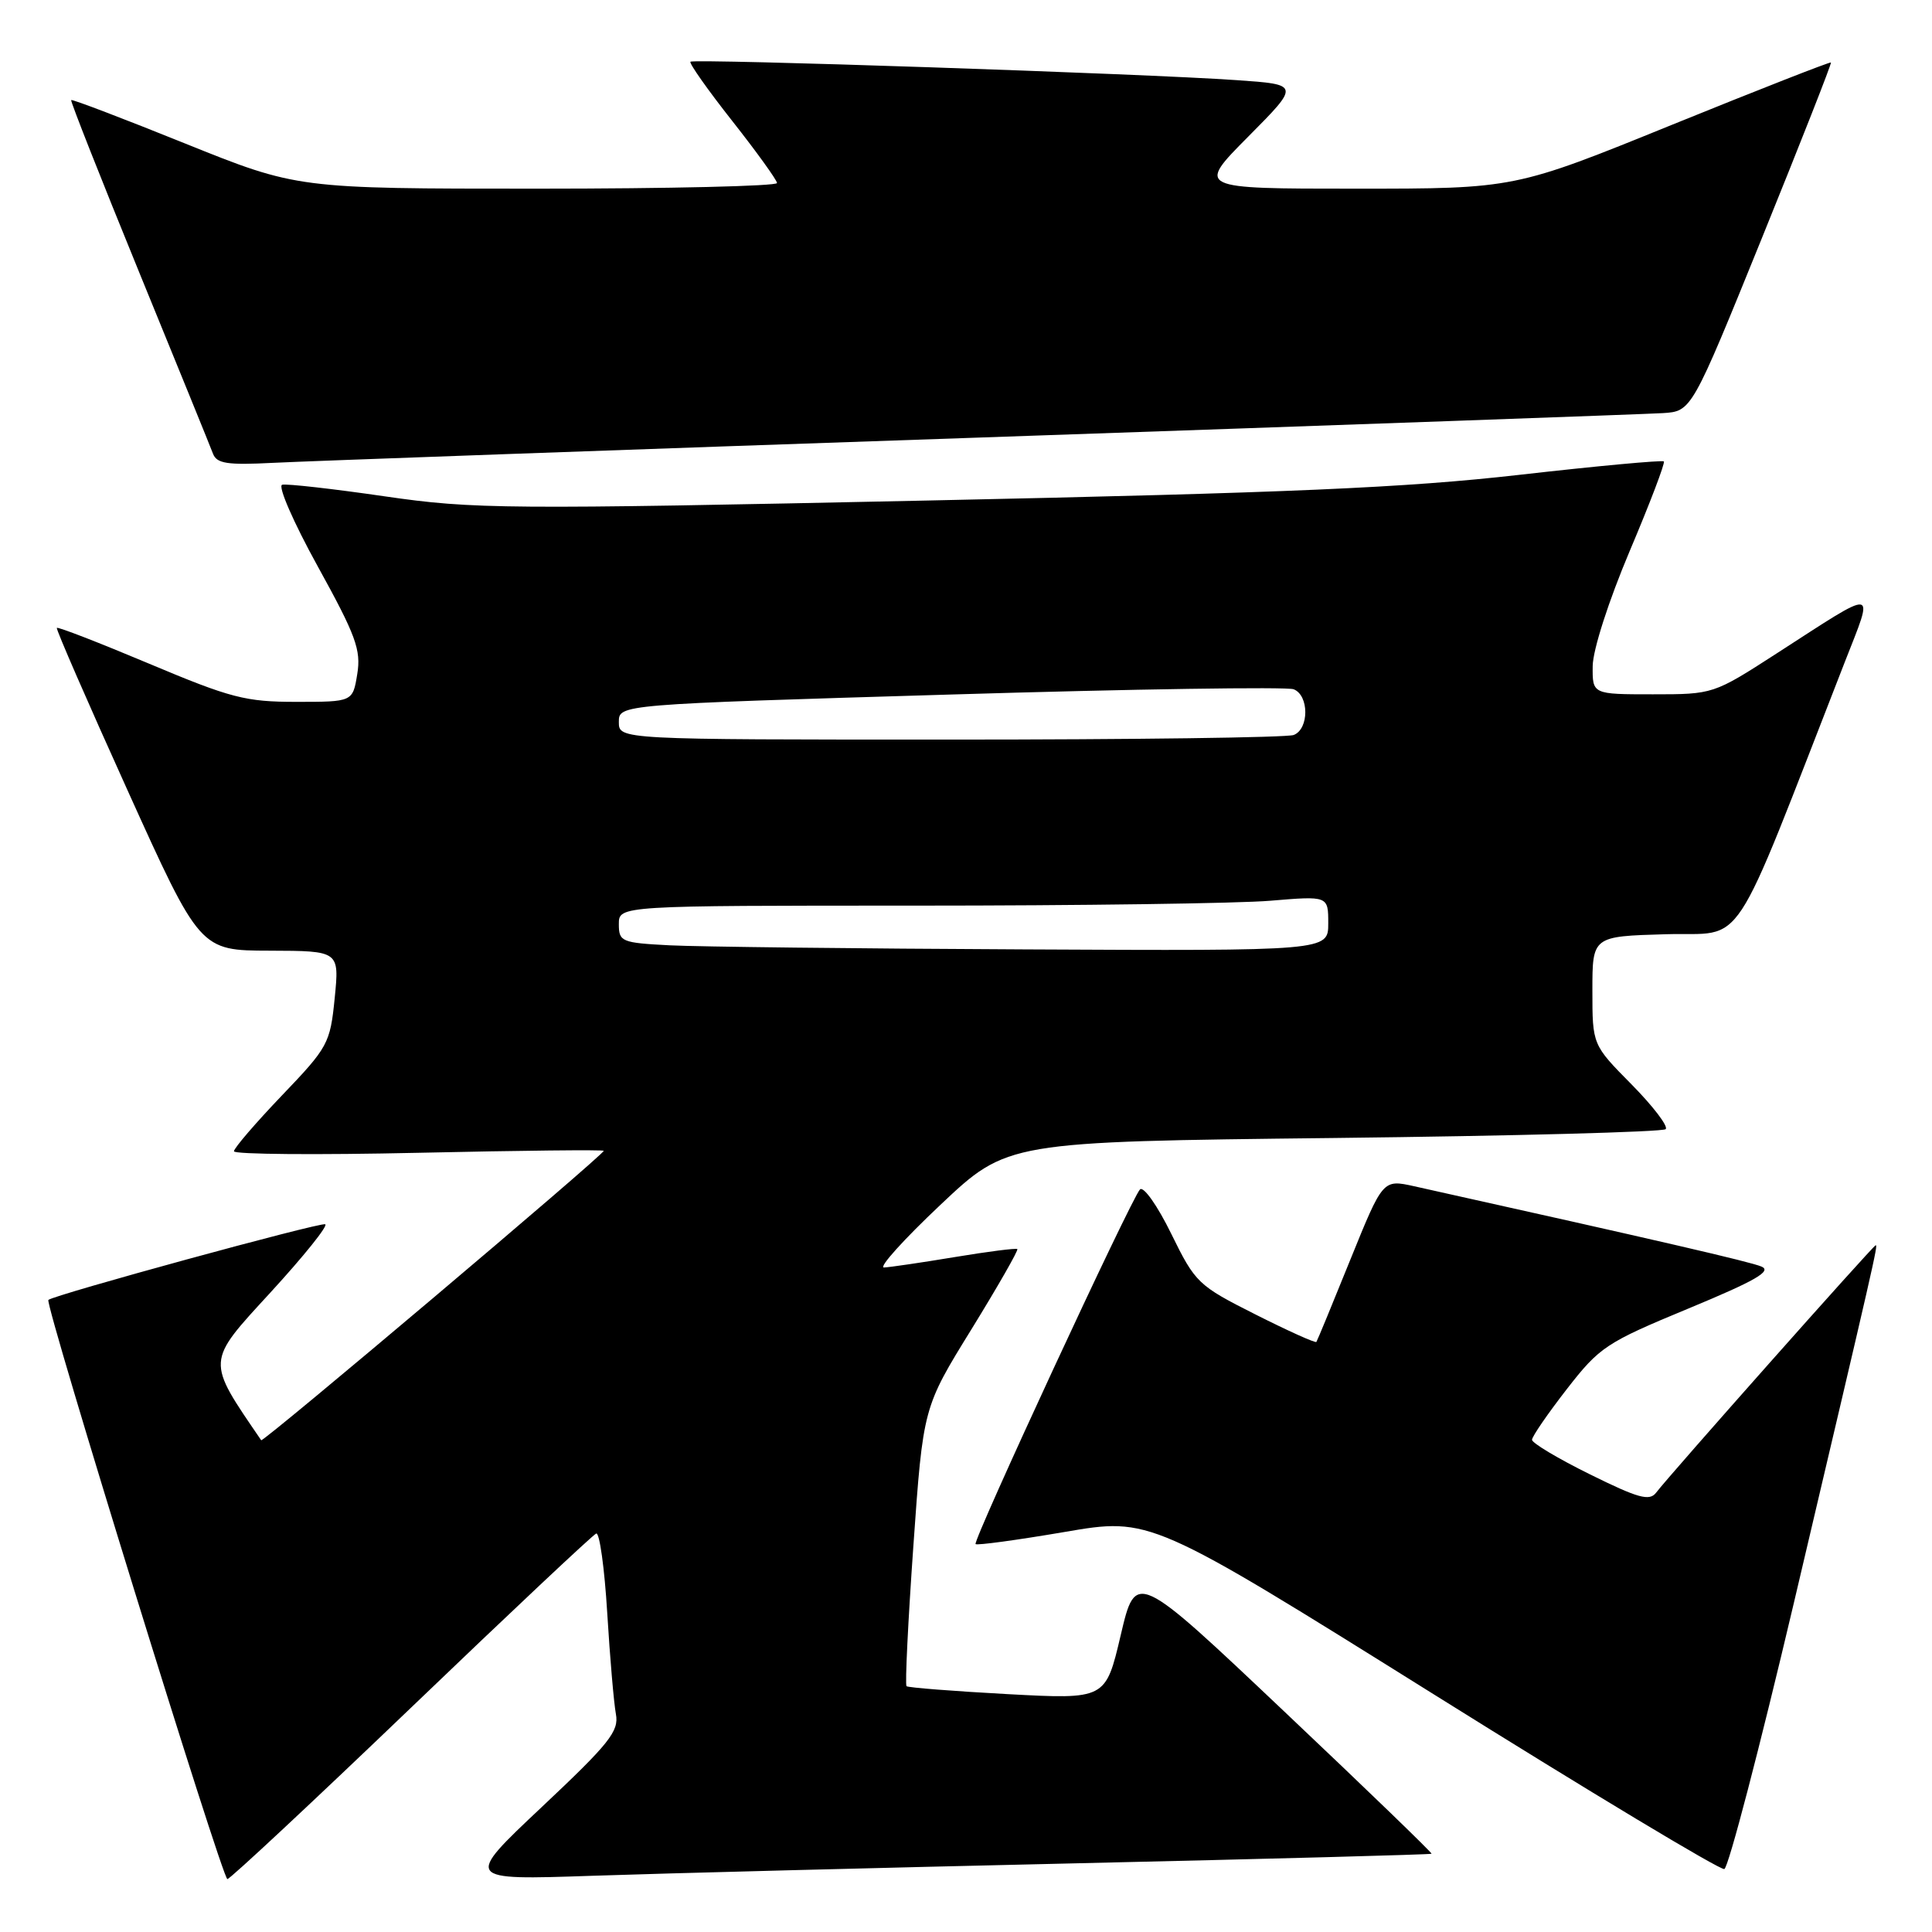 <?xml version="1.0" encoding="UTF-8" standalone="no"?>
<!DOCTYPE svg PUBLIC "-//W3C//DTD SVG 1.1//EN" "http://www.w3.org/Graphics/SVG/1.1/DTD/svg11.dtd" >
<svg xmlns="http://www.w3.org/2000/svg" xmlns:xlink="http://www.w3.org/1999/xlink" version="1.1" viewBox="0 0 256 256">
 <g >
 <path fill="currentColor"
d=" M 54.49 226.25 C 67.53 213.74 78.57 203.36 79.00 203.20 C 79.44 203.03 80.10 207.76 80.46 213.70 C 80.82 219.64 81.34 225.68 81.61 227.12 C 82.04 229.40 80.75 231.01 71.80 239.43 C 61.50 249.13 61.50 249.13 78.50 248.55 C 87.85 248.23 116.65 247.49 142.50 246.90 C 168.35 246.31 189.59 245.74 189.69 245.63 C 189.80 245.53 181.03 237.05 170.19 226.80 C 150.50 208.16 150.50 208.16 148.50 216.67 C 146.50 225.18 146.50 225.18 133.50 224.48 C 126.35 224.09 120.33 223.62 120.12 223.43 C 119.91 223.23 120.32 214.85 121.03 204.79 C 122.32 186.50 122.32 186.50 128.72 176.14 C 132.23 170.44 134.97 165.65 134.80 165.51 C 134.64 165.36 130.90 165.84 126.50 166.57 C 122.10 167.30 117.88 167.92 117.13 167.95 C 116.37 167.98 119.74 164.24 124.62 159.64 C 133.48 151.28 133.48 151.28 176.76 150.79 C 200.56 150.52 220.34 149.99 220.71 149.62 C 221.08 149.25 219.05 146.59 216.19 143.69 C 211.00 138.44 211.00 138.44 211.00 131.25 C 211.00 124.07 211.00 124.07 220.72 123.79 C 231.49 123.47 229.01 127.25 244.43 87.76 C 248.36 77.70 249.04 77.79 235.39 86.60 C 227.04 91.99 227.00 92.00 219.01 92.00 C 211.00 92.00 211.00 92.00 211.04 88.25 C 211.07 86.09 213.15 79.62 215.95 73.00 C 218.63 66.67 220.66 61.34 220.47 61.14 C 220.27 60.95 211.65 61.74 201.31 62.92 C 186.17 64.64 170.90 65.30 123.00 66.32 C 66.91 67.51 62.78 67.48 51.00 65.77 C 44.12 64.77 38.00 64.08 37.39 64.23 C 36.78 64.38 38.88 69.21 42.11 75.06 C 47.16 84.21 47.86 86.12 47.34 89.31 C 46.74 93.00 46.74 93.00 39.26 93.00 C 32.54 93.00 30.59 92.50 19.78 87.95 C 13.17 85.17 7.66 83.03 7.53 83.20 C 7.40 83.36 11.62 93.05 16.90 104.72 C 26.50 125.95 26.50 125.95 35.73 125.97 C 44.97 126.00 44.97 126.00 44.35 132.25 C 43.75 138.26 43.48 138.76 37.36 145.15 C 33.86 148.81 31.00 152.14 31.00 152.55 C 31.00 152.96 42.02 153.05 55.50 152.75 C 68.97 152.45 80.00 152.33 80.00 152.49 C 80.00 153.03 34.84 191.18 34.61 190.84 C 27.29 180.13 27.26 180.60 35.84 171.26 C 40.26 166.44 43.53 162.37 43.09 162.22 C 42.35 161.95 7.06 171.60 6.41 172.25 C 5.90 172.77 29.45 248.97 30.13 248.99 C 30.48 248.99 41.44 238.76 54.49 226.25 Z  M 237.69 212.42 C 248.51 166.49 248.85 165.00 248.54 165.00 C 248.24 165.00 221.10 195.58 219.45 197.78 C 218.57 198.94 217.09 198.53 210.70 195.37 C 206.46 193.28 203.00 191.21 203.00 190.78 C 203.00 190.35 205.07 187.34 207.60 184.08 C 211.96 178.47 212.80 177.91 223.74 173.38 C 232.64 169.69 234.84 168.42 233.39 167.82 C 231.81 167.17 220.20 164.48 187.37 157.18 C 183.24 156.27 183.24 156.27 178.94 166.88 C 176.58 172.72 174.55 177.64 174.43 177.81 C 174.31 177.99 170.67 176.35 166.35 174.17 C 158.75 170.34 158.39 170.00 155.19 163.47 C 153.37 159.75 151.51 157.12 151.05 157.61 C 149.85 158.91 128.86 204.19 129.27 204.60 C 129.46 204.79 134.75 204.07 141.03 203.00 C 152.43 201.04 152.43 201.04 189.97 224.50 C 210.61 237.41 227.94 247.83 228.48 247.66 C 229.02 247.49 233.16 231.63 237.69 212.42 Z  M 130.00 57.97 C 177.58 56.33 218.22 54.87 220.33 54.74 C 224.15 54.50 224.15 54.50 233.48 31.50 C 238.61 18.85 242.72 8.40 242.61 8.28 C 242.49 8.17 233.02 11.88 221.56 16.53 C 200.72 25.00 200.72 25.00 179.64 25.00 C 158.55 25.00 158.55 25.00 165.40 18.10 C 172.25 11.20 172.25 11.20 163.87 10.62 C 151.59 9.76 91.91 7.75 91.49 8.18 C 91.29 8.38 93.78 11.91 97.02 16.02 C 100.26 20.13 102.93 23.84 102.96 24.25 C 102.98 24.66 88.69 25.00 71.19 25.00 C 39.39 25.00 39.39 25.00 24.52 19.01 C 16.34 15.71 9.55 13.12 9.43 13.26 C 9.31 13.39 13.35 23.62 18.41 36.00 C 23.47 48.38 27.89 59.22 28.22 60.11 C 28.72 61.43 30.11 61.64 36.16 61.33 C 40.20 61.12 82.42 59.60 130.00 57.97 Z  M 88.75 125.26 C 82.35 124.93 82.00 124.78 82.00 122.45 C 82.00 120.00 82.00 120.00 121.35 120.00 C 142.99 120.00 164.14 119.71 168.35 119.35 C 176.00 118.71 176.00 118.71 176.00 122.35 C 176.00 126.00 176.00 126.00 135.75 125.80 C 113.61 125.70 92.46 125.45 88.75 125.26 Z  M 82.00 95.67 C 82.00 93.34 82.00 93.34 125.91 92.03 C 150.05 91.30 170.53 90.99 171.41 91.33 C 173.47 92.12 173.48 96.60 171.42 97.39 C 170.55 97.73 150.07 98.00 125.92 98.00 C 82.00 98.00 82.00 98.00 82.00 95.67 Z "/>
</g>
</svg>